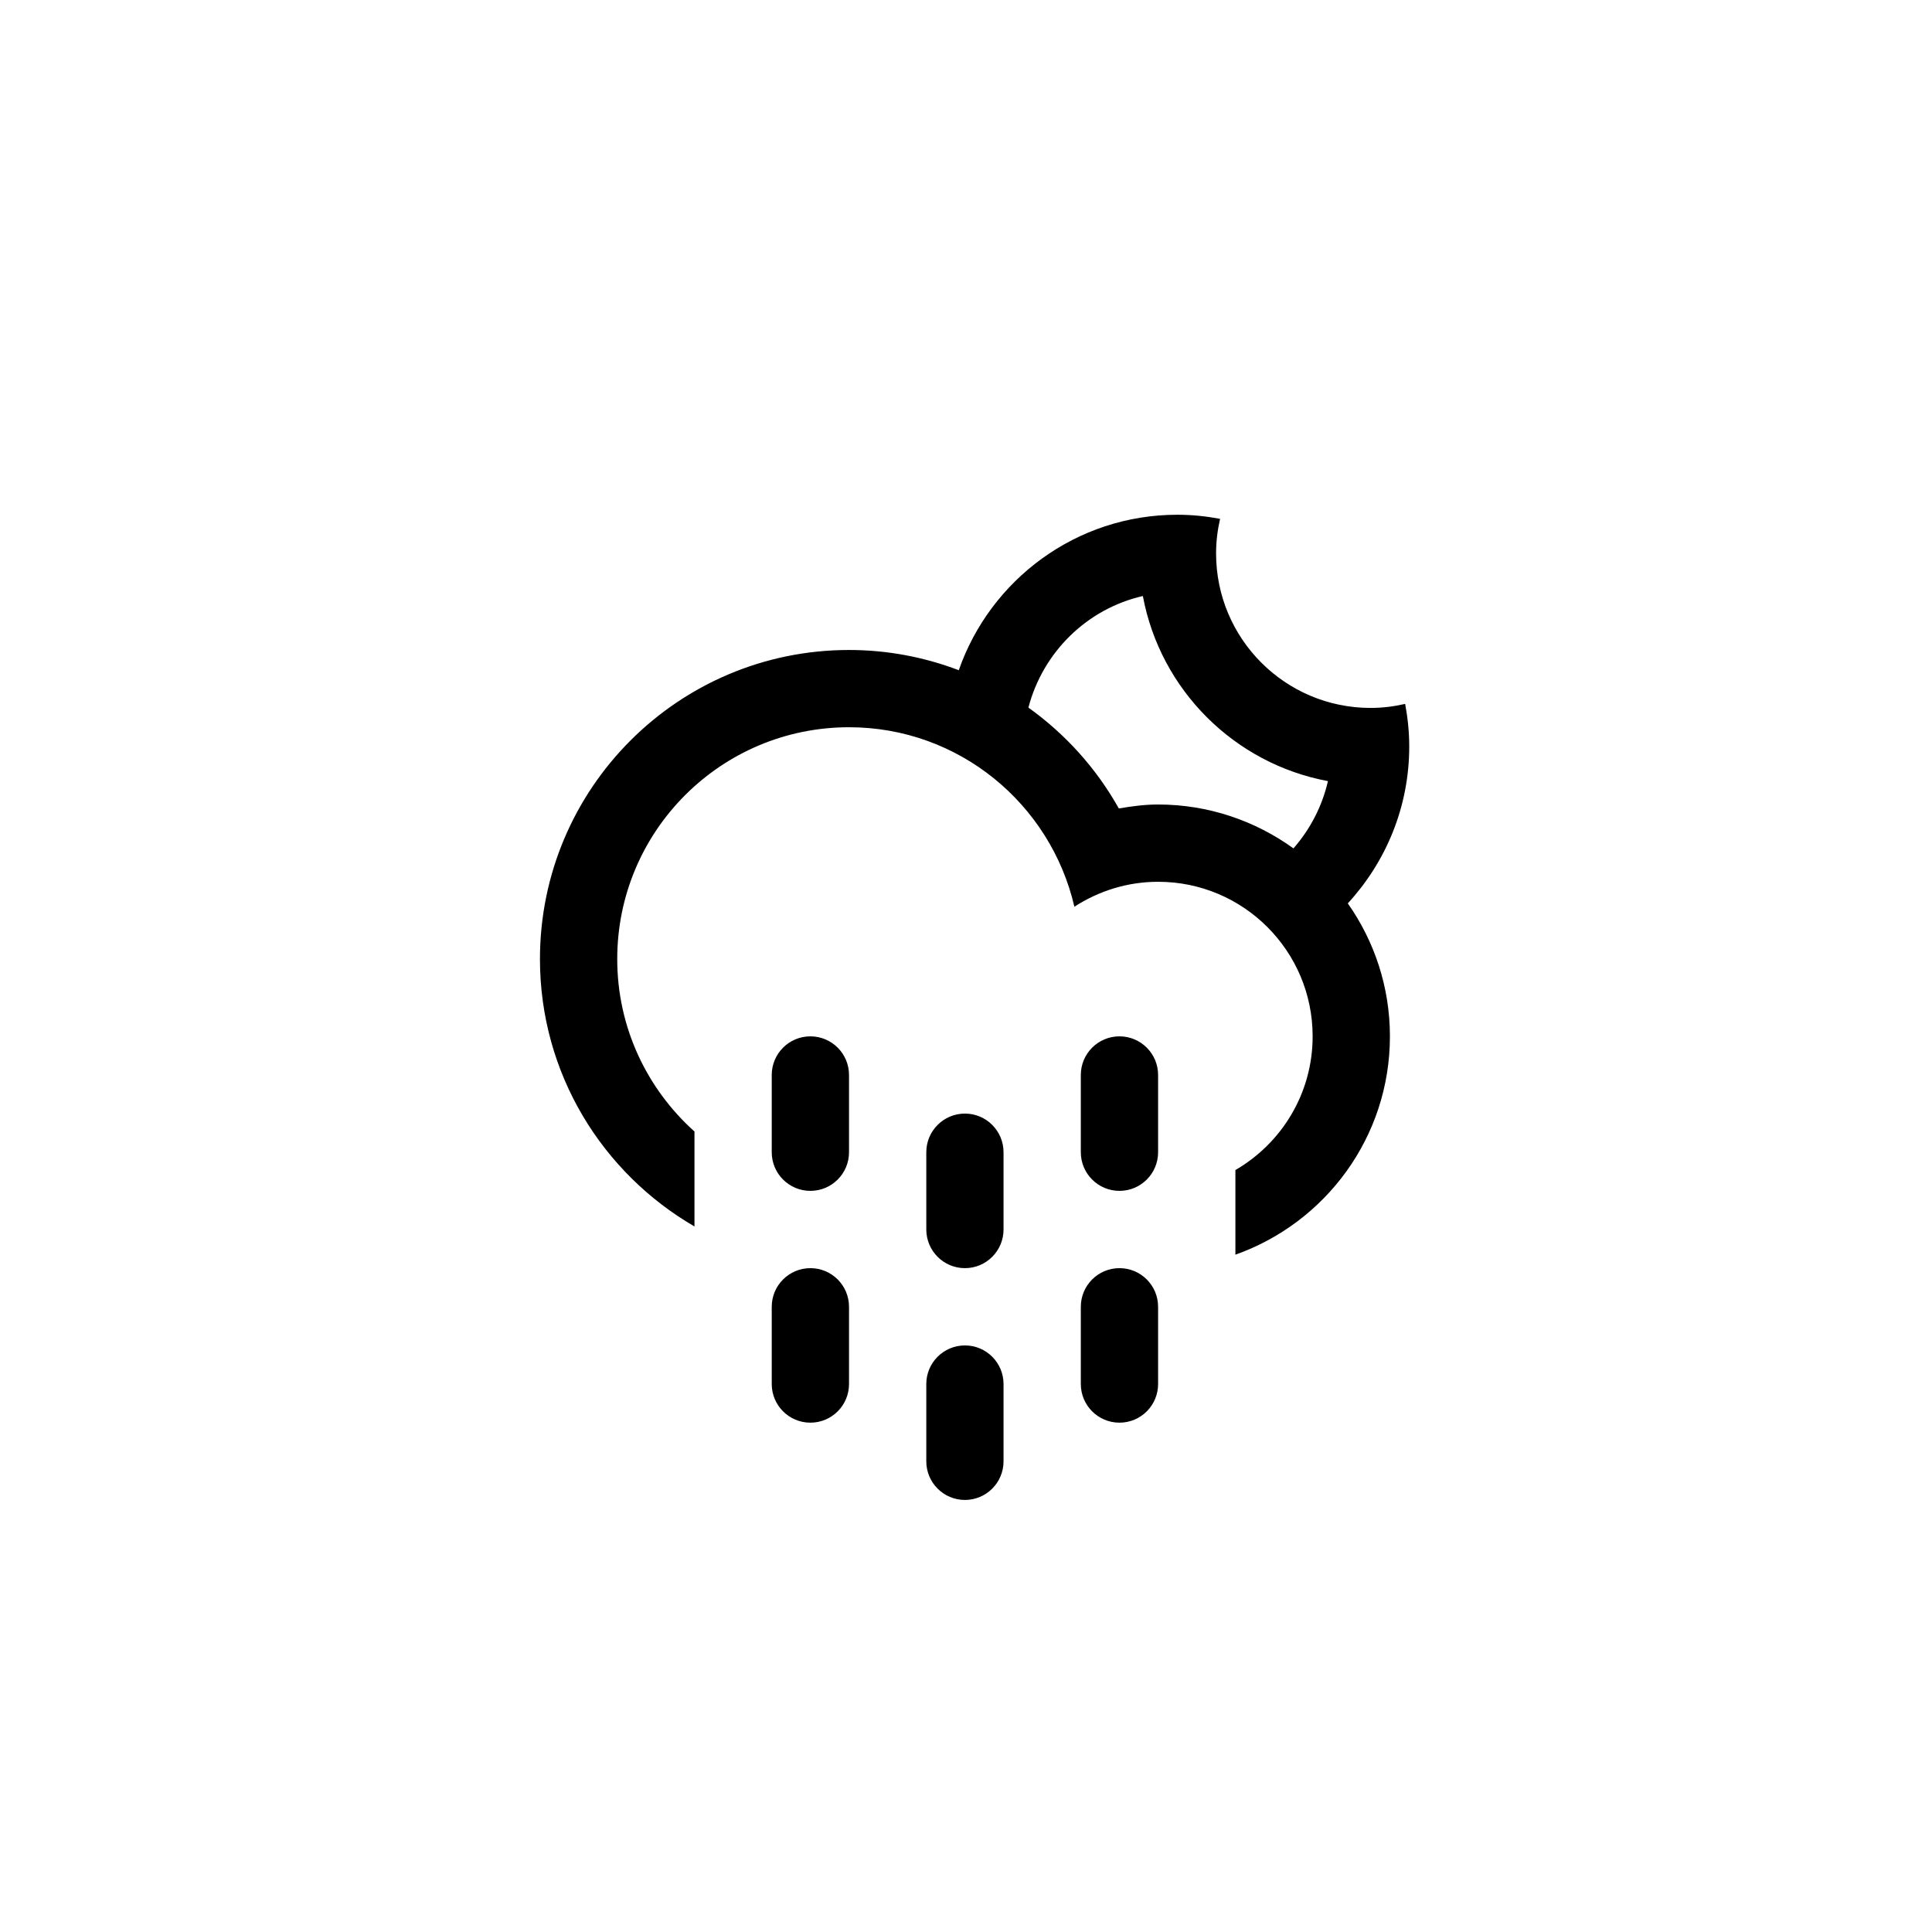 <?xml version="1.0" encoding="utf-8"?>
<!-- Generator: Adobe Illustrator 15.1.0, SVG Export Plug-In . SVG Version: 6.00 Build 0)  -->
<!DOCTYPE svg PUBLIC "-//W3C//DTD SVG 1.1//EN" "http://www.w3.org/Graphics/SVG/1.1/DTD/svg11.dtd">
<svg version="1.1" id="Layer_1" xmlns="http://www.w3.org/2000/svg" xmlns:xlink="http://www.w3.org/1999/xlink" x="0px" y="0px"
	 width="100px" height="100px" viewBox="0 0 100 100" enable-background="new 0 0 100 100" xml:space="preserve">
<path fill-rule="evenodd" clip-rule="evenodd" d="M69.762,46.758L69.762,46.758c1.369,1.949,2.18,4.318,2.18,6.883
	c0,5.221-3.342,9.652-7.998,11.301v-4.381c2.389-1.385,3.998-3.961,3.998-6.92c0-4.418-3.58-8-7.998-8
	c-1.6,0-3.084,0.482-4.334,1.291c-1.23-5.316-5.973-9.29-11.664-9.29c-6.627,0-11.998,5.372-11.998,11.999
	c0,3.549,1.549,6.729,3.998,8.926v4.914c-4.775-2.768-7.998-7.922-7.998-13.84c0-8.836,7.162-15.998,15.998-15.998
	c2.002,0,3.914,0.375,5.68,1.047l0,0c1.635-4.682,6.078-8.047,11.318-8.047c0.756,0,1.49,0.078,2.207,0.212
	c-0.131,0.575-0.207,1.173-0.207,1.788c0,4.418,3.58,7.999,7.998,7.999c0.615,0,1.213-0.076,1.789-0.208
	c0.133,0.717,0.211,1.453,0.211,2.208C72.941,41.775,71.73,44.62,69.762,46.758z M59.154,30.85c-2.9,0.664-5.174,2.91-5.924,5.775
	l0,0c1.918,1.372,3.523,3.152,4.68,5.221c0.664-0.113,1.336-0.205,2.033-0.205c2.617,0,5.033,0.849,7.006,2.271l0,0
	c0.857-0.979,1.484-2.168,1.785-3.482C63.881,39.525,60.059,35.705,59.154,30.85z M41.945,53.641c1.105,0,2,0.895,2,2v3.998
	c0,1.105-0.895,2-2,2c-1.104,0-2-0.895-2-2v-3.998C39.945,54.535,40.842,53.641,41.945,53.641z M41.945,65.639c1.105,0,2,0.895,2,2
	v3.998c0,1.105-0.895,2-2,2c-1.104,0-2-0.895-2-2v-3.998C39.945,66.533,40.842,65.639,41.945,65.639z M49.945,57.639
	c1.104,0,1.998,0.896,1.998,2v4c0,1.104-0.895,2-1.998,2c-1.105,0-2-0.896-2-2v-4C47.945,58.535,48.84,57.639,49.945,57.639z
	 M49.945,69.639c1.104,0,1.998,0.895,1.998,1.998v4c0,1.105-0.895,2-1.998,2c-1.105,0-2-0.895-2-2v-4
	C47.945,70.533,48.84,69.639,49.945,69.639z M57.943,53.641c1.105,0,2,0.895,2,2v3.998c0,1.105-0.895,2-2,2c-1.104,0-2-0.895-2-2
	v-3.998C55.943,54.535,56.84,53.641,57.943,53.641z M57.943,65.639c1.105,0,2,0.895,2,2v3.998c0,1.105-0.895,2-2,2
	c-1.104,0-2-0.895-2-2v-3.998C55.943,66.533,56.84,65.639,57.943,65.639z"/>
</svg>
